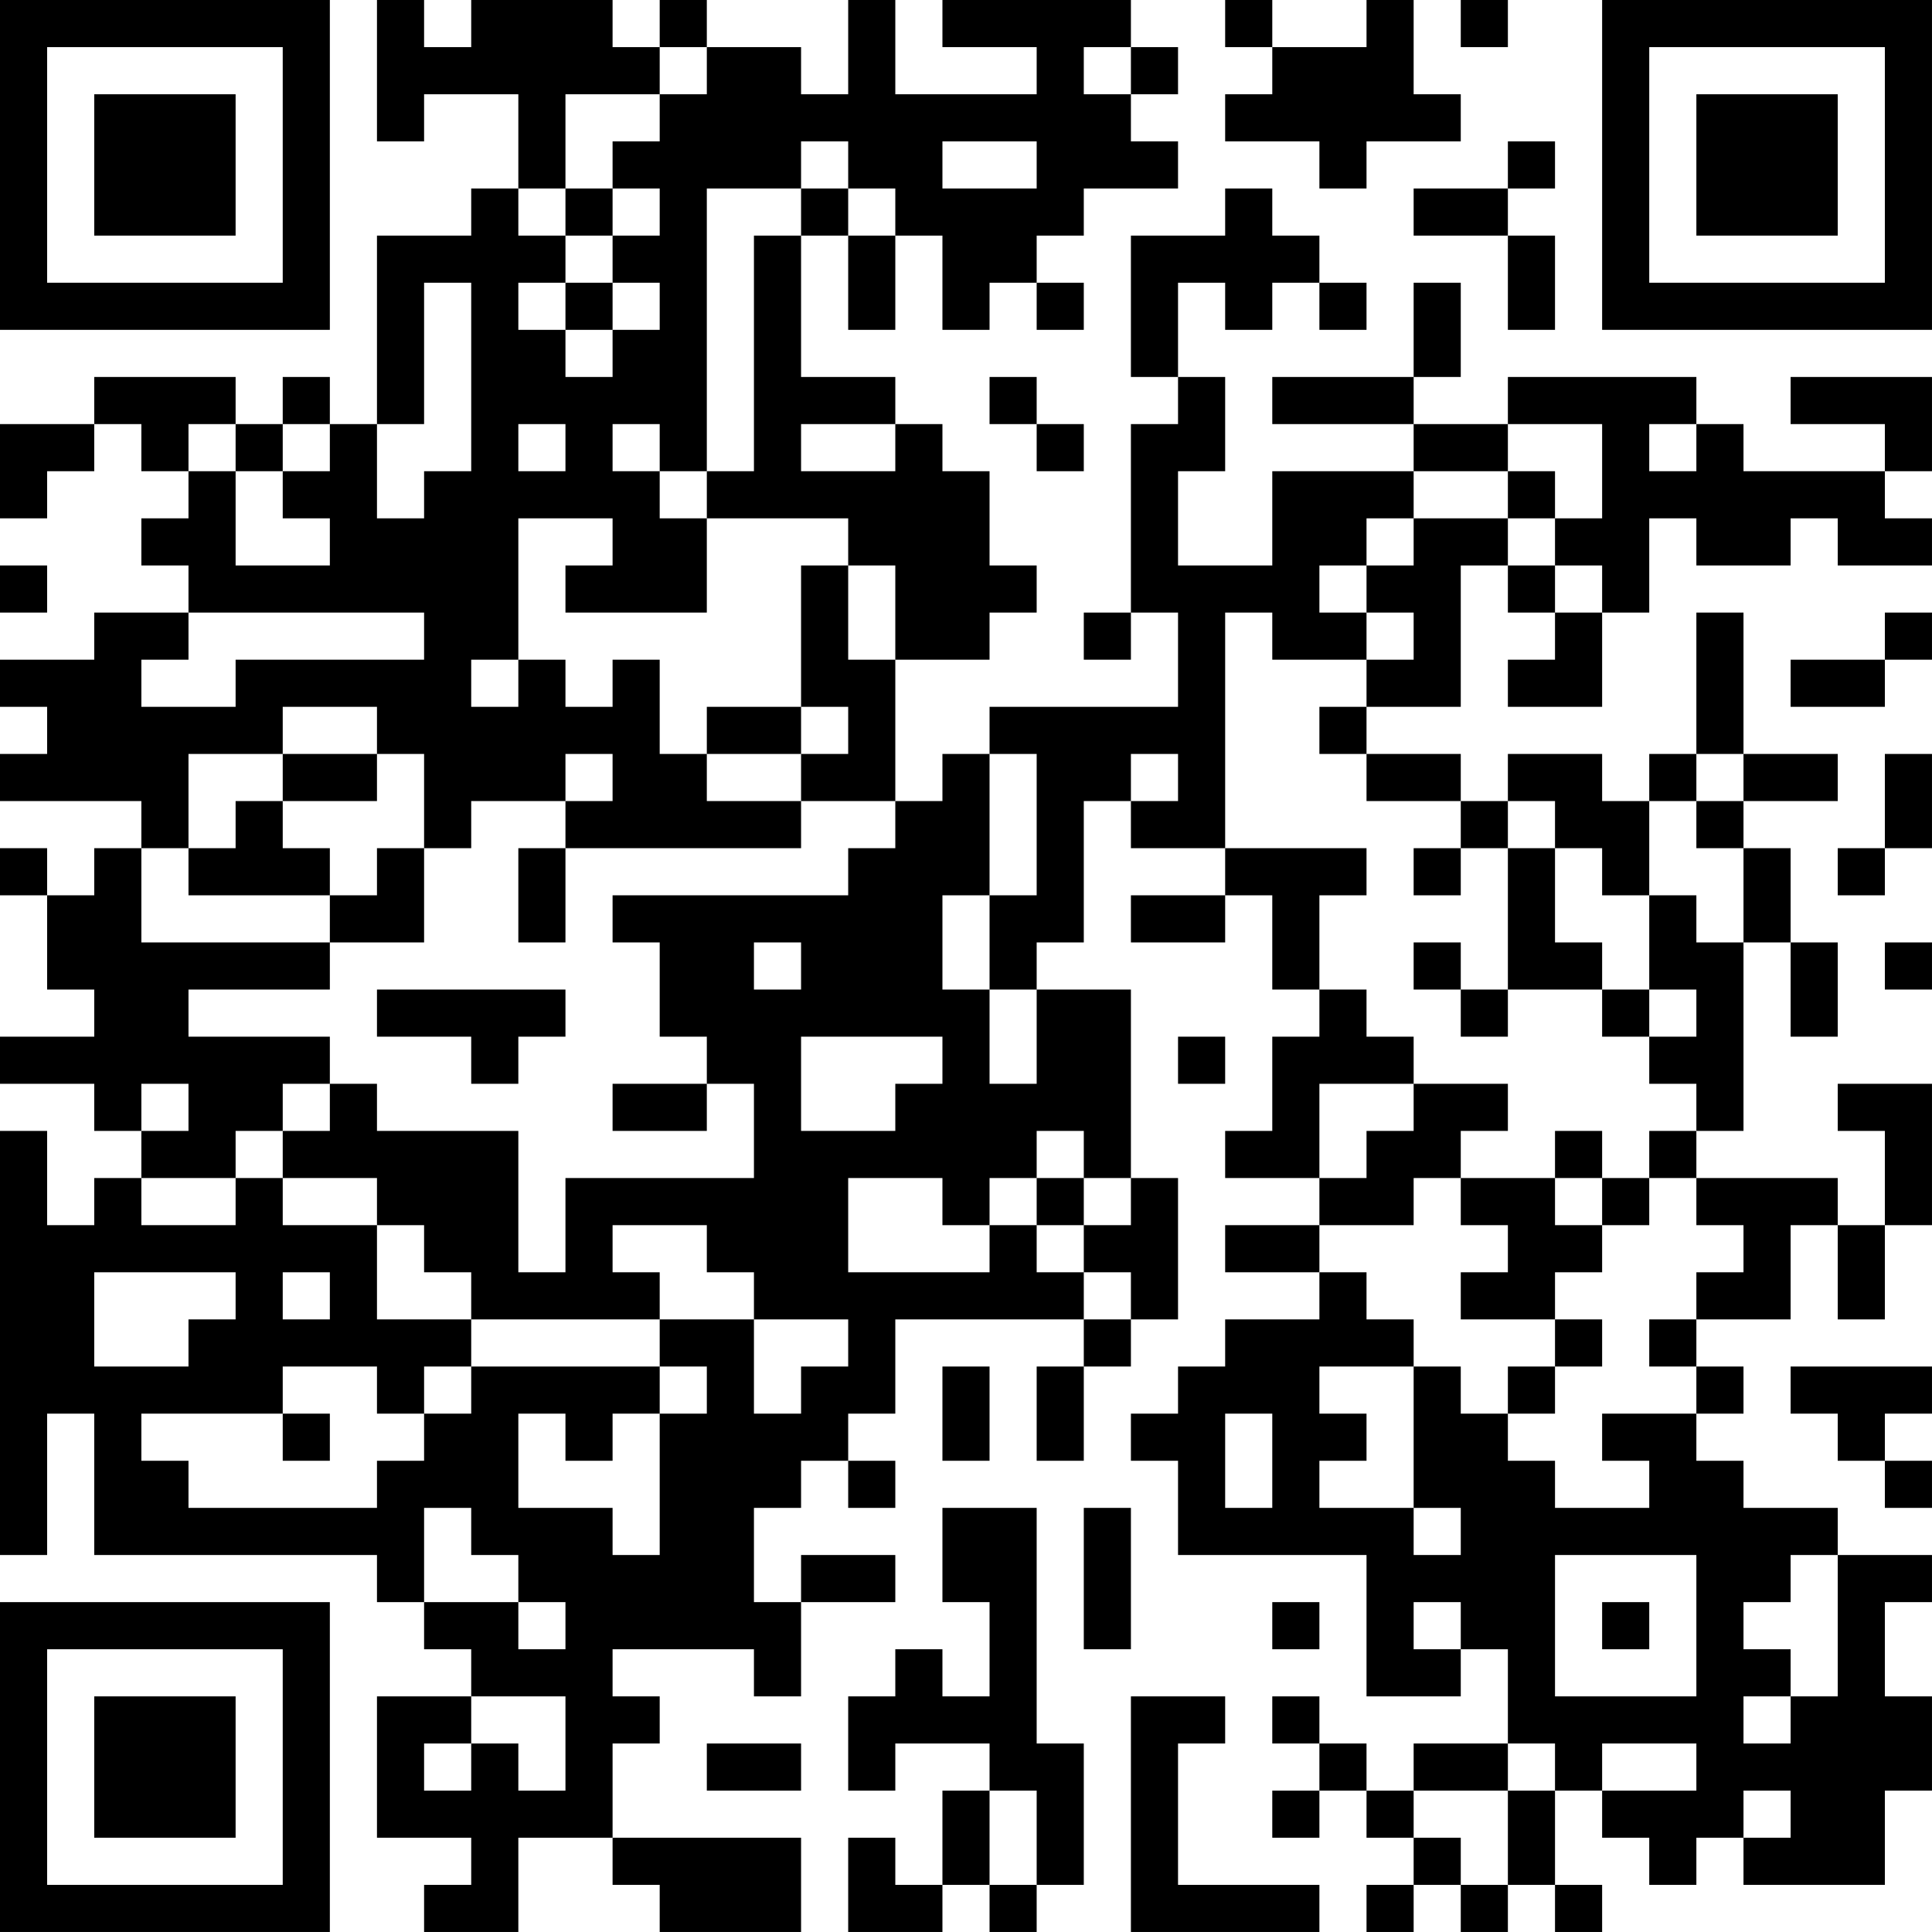 <?xml version="1.0" encoding="UTF-8"?>
<svg xmlns="http://www.w3.org/2000/svg" version="1.1" width="200" height="200" viewBox="0 0 200 200"><rect x="0" y="0" width="200" height="200" fill="#ffffff"/><g transform="scale(4.878)"><g transform="translate(0,0)"><path fill-rule="evenodd" d="M8 0L8 3L9 3L9 2L11 2L11 4L10 4L10 5L8 5L8 9L7 9L7 8L6 8L6 9L5 9L5 8L2 8L2 9L0 9L0 11L1 11L1 10L2 10L2 9L3 9L3 10L4 10L4 11L3 11L3 12L4 12L4 13L2 13L2 14L0 14L0 15L1 15L1 16L0 16L0 17L3 17L3 18L2 18L2 19L1 19L1 18L0 18L0 19L1 19L1 21L2 21L2 22L0 22L0 23L2 23L2 24L3 24L3 25L2 25L2 26L1 26L1 24L0 24L0 33L1 33L1 30L2 30L2 33L8 33L8 34L9 34L9 35L10 35L10 36L8 36L8 39L10 39L10 40L9 40L9 41L11 41L11 39L13 39L13 40L14 40L14 41L17 41L17 39L13 39L13 37L14 37L14 36L13 36L13 35L16 35L16 36L17 36L17 34L19 34L19 33L17 33L17 34L16 34L16 32L17 32L17 31L18 31L18 32L19 32L19 31L18 31L18 30L19 30L19 28L23 28L23 29L22 29L22 31L23 31L23 29L24 29L24 28L25 28L25 25L24 25L24 21L22 21L22 20L23 20L23 17L24 17L24 18L26 18L26 19L24 19L24 20L26 20L26 19L27 19L27 21L28 21L28 22L27 22L27 24L26 24L26 25L28 25L28 26L26 26L26 27L28 27L28 28L26 28L26 29L25 29L25 30L24 30L24 31L25 31L25 33L29 33L29 36L31 36L31 35L32 35L32 37L30 37L30 38L29 38L29 37L28 37L28 36L27 36L27 37L28 37L28 38L27 38L27 39L28 39L28 38L29 38L29 39L30 39L30 40L29 40L29 41L30 41L30 40L31 40L31 41L32 41L32 40L33 40L33 41L34 41L34 40L33 40L33 38L34 38L34 39L35 39L35 40L36 40L36 39L37 39L37 40L40 40L40 38L41 38L41 36L40 36L40 34L41 34L41 33L39 33L39 32L37 32L37 31L36 31L36 30L37 30L37 29L36 29L36 28L38 28L38 26L39 26L39 28L40 28L40 26L41 26L41 23L39 23L39 24L40 24L40 26L39 26L39 25L36 25L36 24L37 24L37 20L38 20L38 22L39 22L39 20L38 20L38 18L37 18L37 17L39 17L39 16L37 16L37 13L36 13L36 16L35 16L35 17L34 17L34 16L32 16L32 17L31 17L31 16L29 16L29 15L31 15L31 12L32 12L32 13L33 13L33 14L32 14L32 15L34 15L34 13L35 13L35 11L36 11L36 12L38 12L38 11L39 11L39 12L41 12L41 11L40 11L40 10L41 10L41 8L38 8L38 9L40 9L40 10L37 10L37 9L36 9L36 8L32 8L32 9L30 9L30 8L31 8L31 6L30 6L30 8L27 8L27 9L30 9L30 10L27 10L27 12L25 12L25 10L26 10L26 8L25 8L25 6L26 6L26 7L27 7L27 6L28 6L28 7L29 7L29 6L28 6L28 5L27 5L27 4L26 4L26 5L24 5L24 8L25 8L25 9L24 9L24 13L23 13L23 14L24 14L24 13L25 13L25 15L21 15L21 16L20 16L20 17L19 17L19 14L21 14L21 13L22 13L22 12L21 12L21 10L20 10L20 9L19 9L19 8L17 8L17 5L18 5L18 7L19 7L19 5L20 5L20 7L21 7L21 6L22 6L22 7L23 7L23 6L22 6L22 5L23 5L23 4L25 4L25 3L24 3L24 2L25 2L25 1L24 1L24 0L20 0L20 1L22 1L22 2L19 2L19 0L18 0L18 2L17 2L17 1L15 1L15 0L14 0L14 1L13 1L13 0L10 0L10 1L9 1L9 0ZM26 0L26 1L27 1L27 2L26 2L26 3L28 3L28 4L29 4L29 3L31 3L31 2L30 2L30 0L29 0L29 1L27 1L27 0ZM31 0L31 1L32 1L32 0ZM14 1L14 2L12 2L12 4L11 4L11 5L12 5L12 6L11 6L11 7L12 7L12 8L13 8L13 7L14 7L14 6L13 6L13 5L14 5L14 4L13 4L13 3L14 3L14 2L15 2L15 1ZM23 1L23 2L24 2L24 1ZM17 3L17 4L15 4L15 10L14 10L14 9L13 9L13 10L14 10L14 11L15 11L15 13L12 13L12 12L13 12L13 11L11 11L11 14L10 14L10 15L11 15L11 14L12 14L12 15L13 15L13 14L14 14L14 16L15 16L15 17L17 17L17 18L12 18L12 17L13 17L13 16L12 16L12 17L10 17L10 18L9 18L9 16L8 16L8 15L6 15L6 16L4 16L4 18L3 18L3 20L7 20L7 21L4 21L4 22L7 22L7 23L6 23L6 24L5 24L5 25L3 25L3 26L5 26L5 25L6 25L6 26L8 26L8 28L10 28L10 29L9 29L9 30L8 30L8 29L6 29L6 30L3 30L3 31L4 31L4 32L8 32L8 31L9 31L9 30L10 30L10 29L14 29L14 30L13 30L13 31L12 31L12 30L11 30L11 32L13 32L13 33L14 33L14 30L15 30L15 29L14 29L14 28L16 28L16 30L17 30L17 29L18 29L18 28L16 28L16 27L15 27L15 26L13 26L13 27L14 27L14 28L10 28L10 27L9 27L9 26L8 26L8 25L6 25L6 24L7 24L7 23L8 23L8 24L11 24L11 27L12 27L12 25L16 25L16 23L15 23L15 22L14 22L14 20L13 20L13 19L18 19L18 18L19 18L19 17L17 17L17 16L18 16L18 15L17 15L17 12L18 12L18 14L19 14L19 12L18 12L18 11L15 11L15 10L16 10L16 5L17 5L17 4L18 4L18 5L19 5L19 4L18 4L18 3ZM20 3L20 4L22 4L22 3ZM32 3L32 4L30 4L30 5L32 5L32 7L33 7L33 5L32 5L32 4L33 4L33 3ZM12 4L12 5L13 5L13 4ZM9 6L9 9L8 9L8 11L9 11L9 10L10 10L10 6ZM12 6L12 7L13 7L13 6ZM21 8L21 9L22 9L22 10L23 10L23 9L22 9L22 8ZM4 9L4 10L5 10L5 12L7 12L7 11L6 11L6 10L7 10L7 9L6 9L6 10L5 10L5 9ZM11 9L11 10L12 10L12 9ZM17 9L17 10L19 10L19 9ZM32 9L32 10L30 10L30 11L29 11L29 12L28 12L28 13L29 13L29 14L27 14L27 13L26 13L26 18L29 18L29 19L28 19L28 21L29 21L29 22L30 22L30 23L28 23L28 25L29 25L29 24L30 24L30 23L32 23L32 24L31 24L31 25L30 25L30 26L28 26L28 27L29 27L29 28L30 28L30 29L28 29L28 30L29 30L29 31L28 31L28 32L30 32L30 33L31 33L31 32L30 32L30 29L31 29L31 30L32 30L32 31L33 31L33 32L35 32L35 31L34 31L34 30L36 30L36 29L35 29L35 28L36 28L36 27L37 27L37 26L36 26L36 25L35 25L35 24L36 24L36 23L35 23L35 22L36 22L36 21L35 21L35 19L36 19L36 20L37 20L37 18L36 18L36 17L37 17L37 16L36 16L36 17L35 17L35 19L34 19L34 18L33 18L33 17L32 17L32 18L31 18L31 17L29 17L29 16L28 16L28 15L29 15L29 14L30 14L30 13L29 13L29 12L30 12L30 11L32 11L32 12L33 12L33 13L34 13L34 12L33 12L33 11L34 11L34 9ZM35 9L35 10L36 10L36 9ZM32 10L32 11L33 11L33 10ZM0 12L0 13L1 13L1 12ZM4 13L4 14L3 14L3 15L5 15L5 14L9 14L9 13ZM40 13L40 14L38 14L38 15L40 15L40 14L41 14L41 13ZM15 15L15 16L17 16L17 15ZM6 16L6 17L5 17L5 18L4 18L4 19L7 19L7 20L9 20L9 18L8 18L8 19L7 19L7 18L6 18L6 17L8 17L8 16ZM21 16L21 19L20 19L20 21L21 21L21 23L22 23L22 21L21 21L21 19L22 19L22 16ZM24 16L24 17L25 17L25 16ZM40 16L40 18L39 18L39 19L40 19L40 18L41 18L41 16ZM11 18L11 20L12 20L12 18ZM30 18L30 19L31 19L31 18ZM32 18L32 21L31 21L31 20L30 20L30 21L31 21L31 22L32 22L32 21L34 21L34 22L35 22L35 21L34 21L34 20L33 20L33 18ZM16 20L16 21L17 21L17 20ZM40 20L40 21L41 21L41 20ZM8 21L8 22L10 22L10 23L11 23L11 22L12 22L12 21ZM17 22L17 24L19 24L19 23L20 23L20 22ZM25 22L25 23L26 23L26 22ZM3 23L3 24L4 24L4 23ZM13 23L13 24L15 24L15 23ZM22 24L22 25L21 25L21 26L20 26L20 25L18 25L18 27L21 27L21 26L22 26L22 27L23 27L23 28L24 28L24 27L23 27L23 26L24 26L24 25L23 25L23 24ZM33 24L33 25L31 25L31 26L32 26L32 27L31 27L31 28L33 28L33 29L32 29L32 30L33 30L33 29L34 29L34 28L33 28L33 27L34 27L34 26L35 26L35 25L34 25L34 24ZM22 25L22 26L23 26L23 25ZM33 25L33 26L34 26L34 25ZM2 27L2 29L4 29L4 28L5 28L5 27ZM6 27L6 28L7 28L7 27ZM20 29L20 31L21 31L21 29ZM38 29L38 30L39 30L39 31L40 31L40 32L41 32L41 31L40 31L40 30L41 30L41 29ZM6 30L6 31L7 31L7 30ZM26 30L26 32L27 32L27 30ZM9 32L9 34L11 34L11 35L12 35L12 34L11 34L11 33L10 33L10 32ZM20 32L20 34L21 34L21 36L20 36L20 35L19 35L19 36L18 36L18 38L19 38L19 37L21 37L21 38L20 38L20 40L19 40L19 39L18 39L18 41L20 41L20 40L21 40L21 41L22 41L22 40L23 40L23 37L22 37L22 32ZM23 32L23 35L24 35L24 32ZM33 33L33 36L36 36L36 33ZM38 33L38 34L37 34L37 35L38 35L38 36L37 36L37 37L38 37L38 36L39 36L39 33ZM27 34L27 35L28 35L28 34ZM30 34L30 35L31 35L31 34ZM34 34L34 35L35 35L35 34ZM10 36L10 37L9 37L9 38L10 38L10 37L11 37L11 38L12 38L12 36ZM24 36L24 41L28 41L28 40L25 40L25 37L26 37L26 36ZM15 37L15 38L17 38L17 37ZM32 37L32 38L30 38L30 39L31 39L31 40L32 40L32 38L33 38L33 37ZM34 37L34 38L36 38L36 37ZM21 38L21 40L22 40L22 38ZM37 38L37 39L38 39L38 38ZM0 0L0 7L7 7L7 0ZM1 1L1 6L6 6L6 1ZM2 2L2 5L5 5L5 2ZM34 0L34 7L41 7L41 0ZM35 1L35 6L40 6L40 1ZM36 2L36 5L39 5L39 2ZM0 34L0 41L7 41L7 34ZM1 35L1 40L6 40L6 35ZM2 36L2 39L5 39L5 36Z" fill="#000000"/></g></g></svg>
